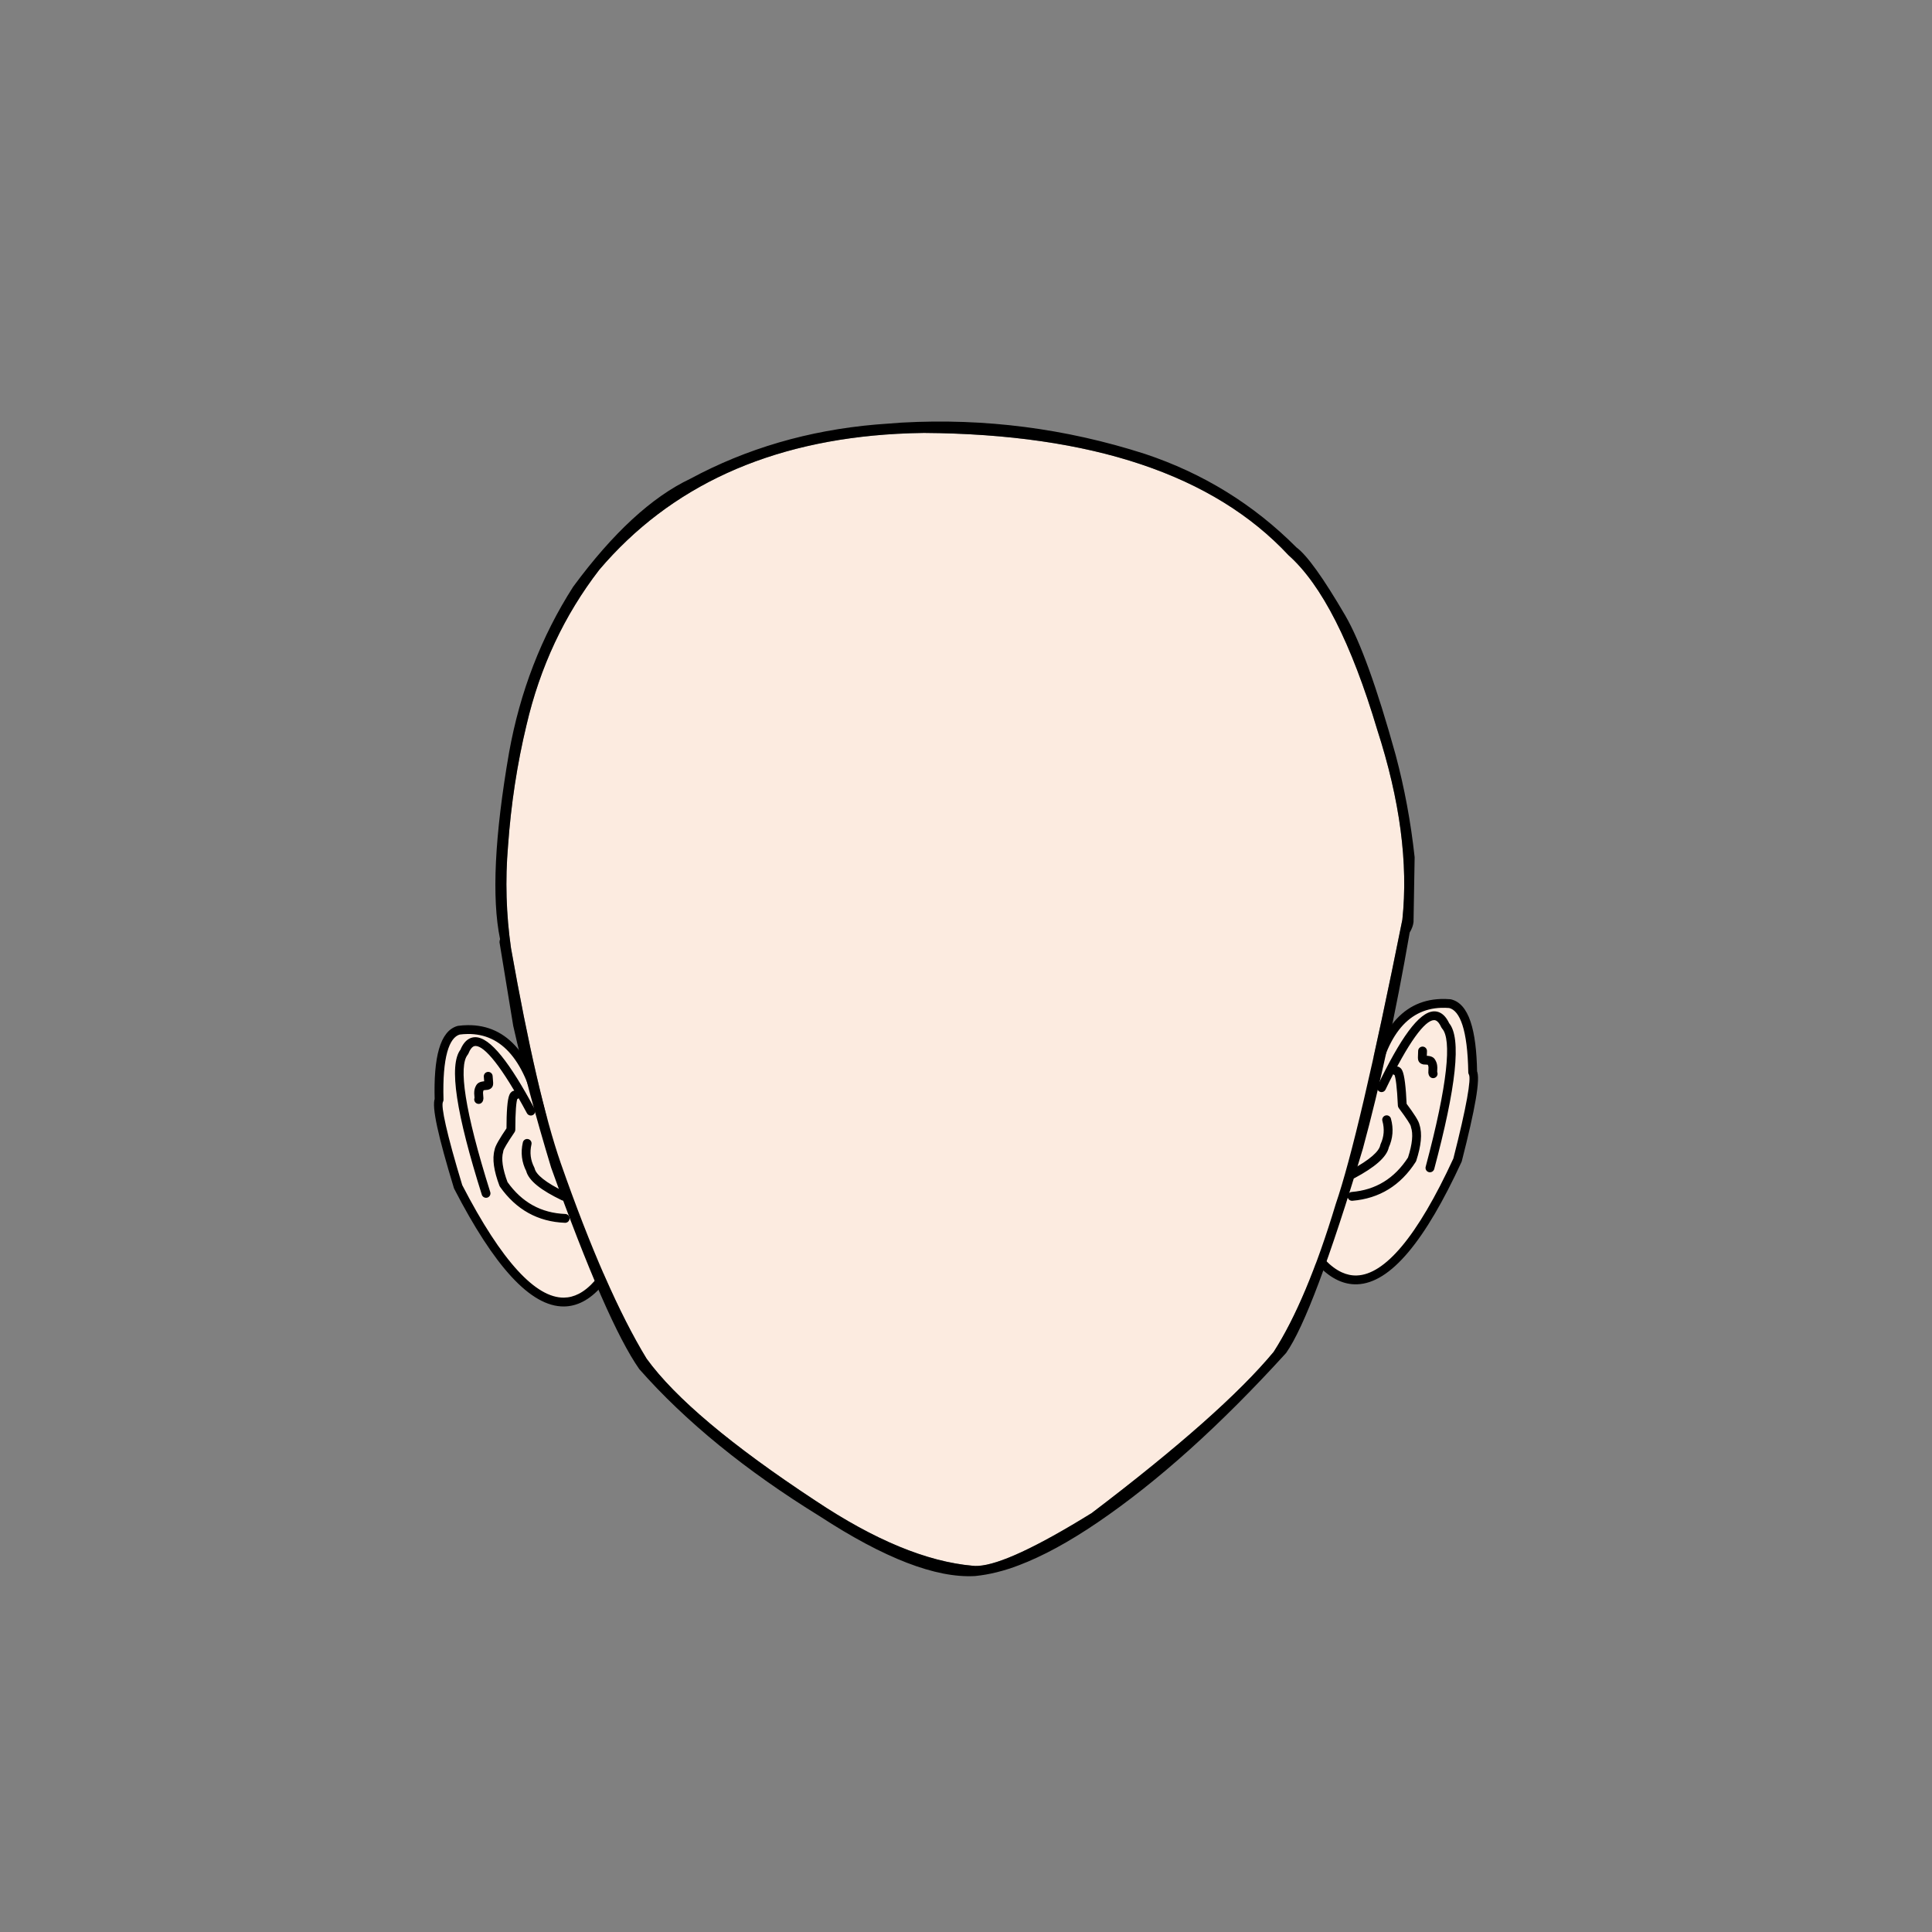 <?xml version="1.0" standalone="no"?><!-- Generator: Gravit.io --><svg xmlns="http://www.w3.org/2000/svg" xmlns:xlink="http://www.w3.org/1999/xlink" style="isolation:isolate" viewBox="0 0 1736.678 1736.678" width="1736.678" height="1736.678"><rect x="0" y="0" width="1736.678" height="1736.678" fill="#808080" stroke="none"/><defs><clipPath id="_clipPath_oOr6cyhkVk9U7DdD8EfcqiQWeqt5awWg"><rect width="1736.678" height="1736.678"/></clipPath></defs><g clip-path="url(#_clipPath_oOr6cyhkVk9U7DdD8EfcqiQWeqt5awWg)"><g id="avatars"><g id="ears"><g id="ear color"><path d=" M 416.938 921.817 C 407.368 922.344 399.326 941.735 392.812 979.988 C 388.859 987.38 393.009 1012.821 409.832 1054.565 C 440.791 1131.386 475.357 1168.991 509.01 1169.252 C 510.284 1170.324 511.787 1170.813 513.519 1170.717 C 521.599 1170.272 534.669 1157.129 552.73 1131.288 L 487.731 996.606 L 461.678 942.622 C 451.76 935.187 438.486 927.549 422.469 923.393 L 422.322 923.407 C 420.476 922.251 418.682 921.721 416.938 921.817 Z  M 1297.834 900.241 C 1296.978 900.288 1296.104 900.397 1295.21 900.567 L 1294.168 900.651 C 1253.133 913.285 1234.831 939.301 1216.026 995.263 L 1176.839 1123.509 C 1175.668 1133.614 1189.057 1145.209 1218.751 1150.132 C 1220.366 1150.4 1222.005 1150.487 1223.667 1150.395 C 1247.575 1149.078 1276.253 1110.799 1308.958 1042.342 C 1317.567 993.499 1322.987 969.015 1325.219 968.892 C 1325.439 968.88 1325.628 969.105 1325.786 969.568 C 1324.071 922.418 1314.753 899.309 1297.834 900.241 Z " fill="rgb(252,235,224)"/></g><g id="ear lines"><path d=" M 438.683 963.532 L 438.683 963.532 L 438.683 963.532 L 438.683 963.532 L 438.683 963.532 L 438.891 969.727 C 438.94 969.727 438.991 969.725 439.048 969.72 L 439.038 969.721 C 440.266 969.624 441.182 968.549 441.085 967.322 L 441.085 967.322 L 441.547 973.147 C 441.614 974.002 441.325 974.847 440.747 975.48 C 440.17 976.114 439.355 976.48 438.498 976.492 L 438.498 976.492 L 438.496 976.492 L 441.554 973.327 C 441.562 973.704 441.561 974.091 441.534 974.432 L 441.534 974.432 C 441.52 974.601 441.486 974.984 441.354 975.397 C 440.946 976.667 439.772 977.533 438.438 977.549 L 438.438 977.549 L 438.432 977.549 L 441.157 975.859 C 441.206 975.764 441.248 975.665 441.284 975.558 C 440.861 976.809 439.692 977.655 438.372 977.665 L 438.372 977.665 L 438.362 977.665 L 440.586 976.7 C 439.965 977.354 439.193 977.618 438.973 977.695 L 438.974 977.695 C 438.868 977.732 438.742 977.772 438.638 977.803 C 438.363 977.885 438.077 977.927 437.79 977.93 L 437.79 977.93 L 437.767 977.931 L 437.979 977.921 C 435.473 978.119 434.288 978.332 433.976 978.442 L 433.975 978.442 C 433.97 978.444 433.997 978.434 434.033 978.418 C 433.647 978.589 433.232 978.68 432.81 978.685 L 432.81 978.685 L 432.793 978.685 L 433.733 978.528 C 433.52 978.598 433.453 978.657 433.456 978.655 L 433.456 978.654 C 433.463 978.649 433.482 978.629 433.497 978.602 C 432.979 979.529 432.022 980.127 430.961 980.186 L 430.961 980.186 L 430.961 980.186 L 433.468 978.653 C 432.875 979.67 432.58 980.624 432.508 981.535 C 432.384 983.081 431.137 984.298 429.588 984.383 L 429.588 984.383 L 429.588 984.383 L 432.496 981.652 C 432.451 982.028 432.441 982.341 432.453 982.596 L 432.451 982.549 L 432.452 982.573 L 432.45 982.535 L 432.788 987.036 C 432.852 987.891 432.559 988.734 431.978 989.366 C 431.398 989.997 430.582 990.36 429.724 990.367 L 429.724 990.367 L 429.715 990.368 L 432.78 987.482 L 432.779 987.484 L 432.777 987.514 C 432.768 987.632 432.756 987.752 432.74 987.875 L 432.74 987.875 C 432.719 988.04 432.654 988.568 432.399 989.106 C 431.891 990.18 430.813 990.869 429.624 990.879 L 429.624 990.879 L 429.611 990.88 L 432.004 989.718 C 432.672 988.884 432.665 987.671 431.933 986.845 L 431.933 986.845 C 431.486 986.34 430.857 986.087 430.24 986.094 L 430.24 986.094 C 429.725 986.1 429.202 986.287 428.786 986.655 L 428.785 986.655 C 428.568 986.848 428.439 987.051 428.369 987.199 C 429.037 985.787 430.65 985.092 432.135 985.577 C 433.619 986.063 434.511 987.576 434.216 989.109 L 434.216 989.109 L 434.216 989.11 L 428.37 987.198 C 428.318 987.307 428.303 987.372 428.305 987.366 L 428.305 987.366 C 428.307 987.355 428.327 987.264 428.34 987.063 L 428.334 987.278 L 428.333 987.159 L 428.341 987.369 L 428.003 982.869 C 427.941 982.038 428.215 981.217 428.765 980.591 C 429.314 979.965 430.093 979.587 430.924 979.541 L 430.924 979.541 L 430.925 979.541 L 427.998 982.767 C 427.974 982.213 428.004 981.651 428.072 981.089 L 428.067 981.137 L 428.071 981.102 L 428.063 981.18 C 428.199 979.488 428.751 977.885 429.627 976.388 L 429.609 976.419 L 429.618 976.404 L 429.604 976.428 C 430.253 975.267 431.301 974.672 432.131 974.365 L 432.13 974.366 C 432.249 974.322 432.357 974.286 432.474 974.25 L 432.216 974.342 L 432.358 974.284 L 431.988 974.464 L 431.989 974.463 C 432.446 974.202 432.962 974.062 433.488 974.056 L 433.488 974.056 L 433.495 974.056 L 432.408 974.266 C 432.568 974.204 432.722 974.155 432.857 974.116 L 432.856 974.116 C 433.867 973.825 435.624 973.632 437.749 973.467 L 437.749 973.467 C 437.603 973.478 437.46 973.504 437.317 973.544 L 437.318 973.544 C 437.475 973.5 437.542 973.465 437.546 973.463 L 437.545 973.463 C 437.548 973.462 437.405 973.539 437.254 973.75 L 439.945 978.65 L 439.945 978.65 C 438.754 978.716 437.632 978.093 437.057 977.047 C 436.483 976.002 436.559 974.721 437.253 973.751 L 437.253 973.751 C 437.215 973.804 437.179 973.863 437.144 973.93 L 439.941 978.437 L 439.924 978.437 C 438.769 978.45 437.702 977.819 437.157 976.8 C 436.612 975.781 436.678 974.544 437.33 973.59 L 437.33 973.59 C 437.209 973.767 437.144 973.924 437.109 974.031 C 437.568 972.609 438.975 971.716 440.457 971.907 C 441.939 972.099 443.073 973.319 443.155 974.811 L 443.155 974.811 L 443.155 974.812 L 437.108 974.035 C 437.08 974.121 437.072 974.171 437.073 974.165 L 437.073 974.166 C 437.082 974.118 437.107 973.885 437.096 973.375 L 437.099 973.462 L 437.096 973.413 L 437.102 973.499 L 436.64 967.674 L 436.64 967.674 C 436.733 968.852 437.724 969.74 438.888 969.727 C 437.202 969.746 435.811 968.414 435.755 966.73 C 435.7 965.045 437 963.625 438.683 963.532 L 438.683 963.532 L 438.683 963.532 L 438.683 963.532 L 438.683 963.532 L 438.683 963.532 Z  M 439.024 969.723 L 439.024 969.723 L 439.024 969.723 L 439.024 969.723 L 439.024 969.723 L 438.82 963.528 C 440.892 963.505 442.655 965.088 442.821 967.186 L 442.821 967.185 L 443.283 973.01 L 443.288 973.096 L 443.291 973.144 L 443.294 973.231 C 443.309 973.898 443.291 974.589 443.184 975.213 L 443.184 975.214 C 443.147 975.431 443.093 975.676 443.012 975.93 C 442.554 977.353 441.147 978.248 439.665 978.057 C 438.182 977.866 437.047 976.645 436.965 975.153 L 436.965 975.153 L 436.965 975.152 L 443.01 975.933 C 442.889 976.309 442.711 976.704 442.451 977.085 L 439.856 972.237 L 439.873 972.237 C 440.957 972.225 441.969 972.781 442.541 973.703 C 443.113 974.624 443.161 975.778 442.669 976.744 L 442.669 976.744 C 442.559 976.961 442.433 977.166 442.296 977.358 L 439.604 972.459 L 439.604 972.459 C 440.795 972.394 441.918 973.017 442.492 974.062 C 443.066 975.108 442.989 976.39 442.295 977.359 L 442.295 977.359 C 441.79 978.065 441.145 978.565 440.494 978.917 L 440.493 978.917 C 440.008 979.18 439.499 979.371 438.997 979.512 L 438.998 979.512 C 438.746 979.583 438.488 979.628 438.23 979.648 L 438.229 979.648 C 435.958 979.825 434.863 979.99 434.572 980.074 L 434.571 980.074 C 434.567 980.076 434.601 980.066 434.657 980.045 C 434.31 980.179 433.942 980.251 433.57 980.255 L 433.57 980.255 L 433.563 980.255 L 435.062 979.848 L 435.062 979.848 C 434.943 979.916 434.819 979.976 434.692 980.028 L 434.692 980.028 L 434.549 980.086 C 434.464 980.12 434.378 980.151 434.291 980.178 L 434.291 980.178 C 434.277 980.182 434.281 980.181 434.277 980.182 L 434.276 980.182 C 434.232 980.199 434.684 980.048 435.018 979.451 L 435.004 979.476 L 434.995 979.491 L 434.978 979.521 C 434.508 980.323 434.295 981.034 434.244 981.674 L 434.236 981.752 L 434.233 981.787 L 434.227 981.835 C 434.192 982.125 434.186 982.345 434.192 982.505 C 434.264 984.201 432.96 985.638 431.266 985.732 L 431.266 985.732 L 431.265 985.732 L 434.186 982.404 L 434.524 986.905 C 434.529 986.975 434.532 987.045 434.533 987.116 L 434.533 987.116 L 434.534 987.235 C 434.534 987.307 434.532 987.378 434.528 987.45 L 434.528 987.45 C 434.499 987.901 434.441 988.374 434.327 988.838 L 434.327 988.838 C 434.25 989.154 434.139 989.501 433.974 989.851 C 433.306 991.262 431.692 991.956 430.208 991.471 C 428.724 990.986 427.833 989.472 428.127 987.939 L 428.127 987.939 L 428.127 987.939 L 433.974 989.85 C 433.732 990.362 433.383 990.865 432.898 991.295 L 432.898 991.295 C 432.156 991.953 431.228 992.284 430.308 992.294 L 430.308 992.294 C 429.204 992.306 428.089 991.855 427.293 990.957 L 427.293 990.957 C 425.99 989.487 425.976 987.325 427.165 985.841 C 427.747 985.114 428.626 984.688 429.558 984.68 L 429.558 984.68 L 429.571 984.68 L 426.795 986.453 C 426.596 986.875 426.575 987.205 426.591 987.086 L 426.591 987.087 C 426.591 987.086 426.593 987.064 426.597 987.024 L 426.594 987.054 L 426.594 987.053 C 426.723 985.422 428.053 984.182 429.659 984.168 L 429.659 984.168 L 429.668 984.168 L 426.605 987.5 L 426.267 982.999 L 426.264 982.961 L 426.263 982.936 L 426.26 982.889 C 426.23 982.244 426.26 981.586 426.338 980.924 C 426.515 979.428 427.742 978.276 429.246 978.193 L 429.246 978.193 L 429.247 978.193 L 426.327 981.041 C 426.482 979.102 427.104 977.258 428.113 975.528 C 428.638 974.628 429.58 974.052 430.62 973.995 L 430.62 973.995 L 430.62 973.995 L 428.084 975.579 C 428.44 974.941 428.903 974.385 429.454 973.92 L 429.454 973.919 C 430.157 973.325 430.958 972.916 431.782 972.643 C 432.085 972.542 432.402 972.489 432.721 972.486 L 432.721 972.486 L 432.738 972.485 L 431.516 972.752 C 431.664 972.686 431.8 972.634 431.933 972.588 L 431.932 972.588 C 433.131 972.17 435.133 971.927 437.491 971.74 C 437.561 971.735 437.632 971.732 437.703 971.731 L 437.703 971.731 L 437.726 971.731 L 436.878 971.858 C 436.899 971.852 436.922 971.844 436.918 971.846 L 436.92 971.845 C 437.095 971.784 436.583 971.911 436.09 972.43 C 436.67 971.82 437.473 971.472 438.314 971.465 L 438.314 971.465 L 438.323 971.465 L 435.411 973.572 C 435.473 973.387 435.55 973.207 435.636 973.039 C 436.159 972.013 437.209 971.362 438.36 971.349 L 438.36 971.349 L 438.366 971.349 L 435.451 973.501 C 435.354 973.801 435.348 974.009 435.353 973.942 L 435.353 973.942 C 435.356 973.91 435.362 973.764 435.355 973.457 C 435.338 972.631 435.651 971.832 436.226 971.238 C 436.8 970.644 437.587 970.303 438.413 970.292 L 438.413 970.292 L 438.415 970.292 L 435.366 973.637 L 434.904 967.812 L 434.904 967.812 C 434.731 965.626 436.362 963.713 438.549 963.54 L 438.54 963.541 C 438.637 963.533 438.729 963.529 438.817 963.528 C 440.503 963.508 441.896 964.839 441.952 966.524 C 442.008 968.209 440.708 969.63 439.024 969.723 L 439.024 969.723 L 439.024 969.723 L 439.024 969.723 L 439.024 969.723 Z  M 426.955 932.344 L 426.955 932.344 L 426.955 932.344 L 426.955 932.344 L 426.955 932.344 L 427.159 938.539 C 426.272 938.549 425.465 938.757 424.694 939.171 L 424.694 939.171 C 422.949 940.108 421.107 942.244 419.472 946.32 C 419.005 947.484 417.883 948.252 416.629 948.266 L 416.629 948.266 L 416.606 948.266 L 418.99 947.105 C 410.343 957.893 415.771 998.309 439.023 1072.075 L 439.023 1072.075 C 438.72 1071.111 437.826 1070.506 436.872 1070.517 L 436.874 1070.517 C 436.654 1070.519 436.435 1070.554 436.229 1070.619 L 436.227 1070.619 C 435.053 1070.99 434.401 1072.242 434.771 1073.416 L 434.771 1073.416 C 412.23 1001.908 404.549 957.495 415.662 944.132 L 415.662 944.131 C 415.512 944.311 415.392 944.514 415.305 944.733 L 415.305 944.731 C 417.019 940.434 419.334 936.988 422.584 935.243 L 422.585 935.242 C 424.062 934.449 425.662 934.043 427.341 934.024 L 427.341 934.024 C 440.1 933.884 457.378 957.229 479.127 997.741 L 479.126 997.74 C 478.718 996.981 477.934 996.557 477.138 996.566 L 477.002 996.571 L 477.003 996.571 L 477.139 996.566 C 476.787 996.57 476.43 996.658 476.107 996.831 L 476.107 996.831 C 475.024 997.413 474.615 998.764 475.198 999.85 L 475.198 999.85 C 452.109 956.841 436.093 938.441 427.159 938.539 C 425.474 938.557 424.083 937.226 424.027 935.541 C 423.971 933.857 425.272 932.436 426.955 932.344 L 426.955 932.344 L 426.955 932.344 L 426.955 932.344 L 426.955 932.344 L 426.955 932.344 Z  M 427.296 938.534 L 427.296 938.534 L 427.296 938.534 L 427.296 938.534 L 427.296 938.534 L 427.091 932.339 C 440.708 932.19 458.562 955.752 480.661 996.917 L 480.661 996.917 C 481.698 998.85 480.972 1001.256 479.041 1002.293 L 479.041 1002.293 C 478.462 1002.605 477.832 1002.759 477.207 1002.766 L 477.344 1002.761 L 477.343 1002.761 L 477.208 1002.766 C 475.784 1002.782 474.39 1002.025 473.664 1000.674 L 473.664 1000.673 C 450.851 958.179 435.449 940.136 427.409 940.224 L 427.409 940.224 C 426.717 940.231 426.102 940.391 425.517 940.705 L 425.517 940.705 C 424.165 941.431 422.568 943.256 421.064 947.028 L 421.065 947.026 C 420.91 947.415 420.695 947.776 420.428 948.096 L 420.429 948.096 C 412.058 958.162 417.498 997.996 440.684 1071.552 L 440.684 1071.552 C 441.344 1073.644 440.183 1075.873 438.091 1076.532 L 438.089 1076.533 C 437.714 1076.651 437.328 1076.712 436.939 1076.716 L 436.941 1076.716 C 435.24 1076.735 433.65 1075.652 433.11 1073.94 L 433.11 1073.939 C 410.462 1002.089 402.892 957.277 414.152 943.227 C 414.733 942.503 415.608 942.077 416.536 942.066 L 416.536 942.066 L 416.56 942.066 L 413.718 944.012 C 415.604 939.309 418.184 935.628 421.761 933.708 L 421.761 933.708 C 423.418 932.819 425.209 932.36 427.091 932.339 C 428.777 932.321 430.168 933.652 430.224 935.337 C 430.279 937.021 428.979 938.442 427.296 938.534 L 427.296 938.534 L 427.296 938.534 L 427.296 938.534 L 427.296 938.534 Z  M 473.678 1023.835 L 473.678 1023.835 L 473.678 1023.835 L 473.678 1023.835 L 473.678 1023.835 L 474.019 1030.025 L 474.019 1030.025 L 473.882 1030.03 C 474.888 1030.019 475.794 1029.328 476.031 1028.302 L 476.031 1028.303 C 474.24 1036.056 475.143 1043.33 478.733 1050.263 C 479.228 1051.219 479.192 1052.363 478.637 1053.286 C 478.083 1054.209 477.089 1054.777 476.013 1054.788 L 476.013 1054.788 L 475.989 1054.789 L 478.966 1050.941 C 480.416 1056.774 489.051 1064.372 507.656 1073.299 L 507.657 1073.299 C 507.344 1073.149 507.004 1073.076 506.666 1073.08 L 506.667 1073.08 C 505.853 1073.089 505.064 1073.549 504.683 1074.343 L 504.683 1074.343 C 504.149 1075.455 504.619 1076.786 505.727 1077.318 L 505.837 1077.369 L 505.837 1077.369 L 505.728 1077.319 C 487.971 1068.799 476.57 1060.436 474.587 1051.799 L 474.587 1051.799 C 474.628 1051.98 474.693 1052.158 474.781 1052.328 L 474.78 1052.326 C 470.693 1044.44 469.665 1036.052 471.687 1027.299 L 471.687 1027.299 C 471.41 1028.499 472.157 1029.696 473.357 1029.973 L 473.47 1029.997 L 473.469 1029.997 L 473.355 1029.973 C 473.531 1030.013 473.708 1030.032 473.882 1030.03 C 472.197 1030.048 470.806 1028.717 470.75 1027.032 C 470.695 1025.348 471.995 1023.927 473.678 1023.835 L 473.678 1023.835 L 473.678 1023.835 L 473.678 1023.835 L 473.678 1023.835 L 473.678 1023.835 Z  M 474.019 1030.025 L 474.019 1030.025 L 474.019 1030.025 L 474.019 1030.025 L 474.019 1030.025 L 473.815 1023.83 C 474.124 1023.827 474.44 1023.86 474.753 1023.932 L 474.639 1023.908 L 474.64 1023.908 L 474.752 1023.932 C 476.889 1024.426 478.221 1026.558 477.728 1028.694 L 477.728 1028.694 C 476.032 1036.037 476.887 1042.917 480.285 1049.473 L 480.284 1049.471 C 480.439 1049.771 480.555 1050.086 480.629 1050.411 L 480.629 1050.411 C 481.84 1055.684 490.081 1062.935 508.41 1071.729 L 508.3 1071.679 L 508.301 1071.679 L 508.412 1071.73 C 510.386 1072.678 511.222 1075.049 510.271 1077.028 L 510.271 1077.028 C 509.593 1078.44 508.191 1079.264 506.735 1079.28 L 506.736 1079.28 C 506.139 1079.286 505.536 1079.158 504.974 1078.889 L 504.974 1078.889 C 486.806 1070.171 475.202 1061.498 472.949 1052.437 C 472.72 1051.517 472.925 1050.542 473.505 1049.792 C 474.085 1049.042 474.977 1048.599 475.925 1048.589 L 475.925 1048.589 L 475.948 1048.589 L 473.228 1053.114 C 468.95 1044.853 467.873 1036.072 469.99 1026.907 L 469.99 1026.908 C 470.411 1025.083 472.024 1023.85 473.815 1023.83 L 473.678 1023.835 L 473.678 1023.835 C 475.5 1023.812 476.891 1025.143 476.947 1026.828 C 477.002 1028.512 475.702 1029.933 474.019 1030.025 L 474.019 1030.025 L 474.019 1030.025 L 474.019 1030.025 L 474.019 1030.025 Z  M 462.741 980.357 L 462.741 980.357 L 462.741 980.357 L 462.741 980.357 L 462.741 980.357 L 462.944 986.552 C 463.071 986.551 463.199 986.532 463.317 986.498 L 463.315 986.498 C 463.643 986.403 463.798 986.231 463.803 986.225 L 463.802 986.225 C 463.795 986.234 463.708 986.344 463.583 986.634 L 463.583 986.634 C 462.348 989.503 461.503 998.691 461.471 1015.279 C 461.468 1016.976 460.101 1018.355 458.403 1018.373 L 458.403 1018.373 L 458.38 1018.373 L 460.911 1017.017 C 453.781 1027.493 450.868 1032.976 450.716 1034.432 L 450.716 1034.431 C 450.716 1034.429 450.717 1034.422 450.718 1034.393 C 450.68 1036.065 449.323 1037.406 447.651 1037.423 L 447.651 1037.423 L 447.627 1037.424 L 450.576 1035.174 C 448.782 1041.464 449.899 1050.818 454.743 1063.662 L 454.743 1063.662 C 454.678 1063.489 454.59 1063.321 454.48 1063.165 L 454.48 1063.164 C 467.938 1082.263 485.743 1092.122 508.104 1092.987 L 508.098 1092.987 C 508.066 1092.986 508.034 1092.985 507.986 1092.986 L 507.994 1092.986 C 506.811 1092.999 505.837 1093.935 505.79 1095.128 L 505.79 1095.127 C 505.742 1096.36 506.703 1097.394 507.93 1097.442 L 508.222 1097.44 L 508.222 1097.44 L 507.932 1097.443 C 484.194 1096.524 465.131 1085.929 450.952 1065.899 L 453.515 1067.207 L 453.491 1067.208 C 452.189 1067.221 451.018 1066.419 450.558 1065.201 L 450.558 1065.201 C 445.698 1052.303 444.003 1041.659 446.351 1033.736 L 446.351 1033.738 C 446.291 1033.941 446.26 1034.152 446.259 1034.365 L 446.259 1034.365 C 446.26 1034.052 446.293 1033.757 446.337 1033.499 L 446.337 1033.499 C 446.856 1030.422 450.948 1023.715 457.4 1014.252 L 457.4 1014.252 C 457.149 1014.62 457.013 1015.056 457.012 1015.504 L 457.012 1015.505 C 457.035 999.575 457.717 988.986 459.488 984.871 L 459.487 984.872 C 459.598 984.614 459.725 984.346 459.868 984.091 L 459.867 984.092 C 459.96 983.927 460.553 982.77 461.846 982.291 C 462.182 982.166 462.536 982.101 462.894 982.097 L 462.894 982.097 L 462.917 982.097 C 463.211 982.094 463.505 982.133 463.788 982.213 L 463.533 982.153 L 463.534 982.153 L 463.819 982.222 C 463.999 982.275 464.145 982.335 464.209 982.363 L 462.812 982.115 L 462.812 982.115 C 463.29 982.088 463.767 982.173 464.206 982.362 L 464.206 982.362 C 463.917 982.238 463.608 982.178 463.303 982.181 L 463.302 982.181 C 462.454 982.19 461.64 982.689 461.279 983.529 L 461.279 983.529 C 460.793 984.659 461.314 985.971 462.445 986.458 L 462.445 986.458 C 462.544 986.5 462.686 986.541 462.86 986.55 L 462.865 986.551 C 462.88 986.551 462.916 986.553 462.951 986.552 C 461.264 986.574 459.87 985.243 459.813 983.557 C 459.756 981.872 461.057 980.45 462.741 980.357 L 462.741 980.357 L 462.741 980.357 L 462.741 980.357 L 462.741 980.357 L 462.741 980.357 Z  M 463.082 986.548 L 463.082 986.548 L 463.082 986.548 L 463.082 986.548 L 463.082 986.548 L 462.872 980.352 C 462.983 980.351 463.083 980.354 463.176 980.358 L 463.181 980.359 C 463.791 980.39 464.367 980.535 464.896 980.763 L 464.896 980.763 C 466.912 981.63 467.84 983.966 466.974 985.979 L 466.974 985.979 C 466.332 987.473 464.885 988.364 463.37 988.381 L 463.368 988.381 C 462.827 988.387 462.279 988.282 461.759 988.058 L 463.153 988.305 L 463.153 988.305 C 462.675 988.332 462.196 988.247 461.756 988.057 L 461.756 988.057 C 461.796 988.074 461.914 988.124 462.078 988.172 L 462.363 988.241 L 462.362 988.241 L 462.978 988.297 L 462.955 988.297 L 464.003 988.104 C 465.089 987.701 465.447 986.818 465.274 987.127 L 465.274 987.127 C 465.269 987.135 465.238 987.194 465.183 987.322 L 465.183 987.322 C 464.037 989.984 463.236 999.004 463.212 1015.514 L 463.212 1015.514 C 463.211 1016.311 462.97 1017.088 462.522 1017.745 L 462.522 1017.745 C 455.636 1027.845 452.683 1033.149 452.45 1034.532 L 452.45 1034.532 C 452.449 1034.538 452.459 1034.482 452.46 1034.379 L 452.46 1034.379 C 452.459 1034.757 452.403 1035.134 452.296 1035.497 L 452.296 1035.498 C 450.548 1041.396 451.611 1050.412 456.36 1063.014 L 453.427 1061.008 L 453.45 1061.008 C 454.468 1060.997 455.425 1061.486 456.013 1062.316 L 456.013 1062.316 C 469.128 1080.844 486.444 1090.407 508.171 1091.247 C 508.268 1091.251 507.784 1091.255 507.881 1091.25 L 507.881 1091.25 L 507.881 1091.249 L 508.174 1091.247 C 510.362 1091.333 512.072 1093.176 511.986 1095.37 L 511.986 1095.369 C 511.903 1097.494 510.166 1099.162 508.062 1099.185 L 508.069 1099.185 C 507.998 1099.186 507.925 1099.185 507.87 1099.183 L 507.864 1099.183 C 483.488 1098.24 463.933 1087.343 449.412 1066.736 L 449.411 1066.735 C 449.216 1066.459 449.059 1066.16 448.942 1065.849 L 448.942 1065.85 C 443.971 1052.669 442.257 1041.737 444.614 1033.473 C 444.991 1032.153 446.191 1031.238 447.563 1031.224 L 447.563 1031.224 L 447.587 1031.224 L 444.519 1034.254 C 444.523 1034.095 444.534 1033.935 444.549 1033.787 L 444.549 1033.787 C 444.906 1030.372 449.136 1023.299 455.785 1013.529 C 456.356 1012.69 457.302 1012.184 458.316 1012.173 L 458.316 1012.173 L 458.339 1012.173 L 455.271 1015.267 C 455.302 999.216 456.032 988.495 457.888 984.183 L 457.888 984.183 C 458.182 983.5 458.563 982.818 459.073 982.217 L 459.072 982.217 C 459.687 981.492 460.519 980.853 461.593 980.542 L 461.591 980.542 C 462.009 980.421 462.44 980.357 462.879 980.352 C 464.564 980.335 465.954 981.666 466.01 983.351 C 466.065 985.035 464.765 986.455 463.082 986.548 L 463.082 986.548 L 463.082 986.548 L 463.082 986.548 L 463.082 986.548 Z  M 420.278 921.515 L 420.278 921.515 L 420.278 921.515 L 420.278 921.515 L 420.278 921.515 L 420.483 927.71 C 417.947 927.738 415.332 927.924 412.641 928.272 L 412.637 928.272 C 412.753 928.257 412.861 928.234 412.962 928.206 L 412.958 928.207 C 402.405 931.172 395.829 949.142 396.919 988.382 C 396.942 989.213 396.631 990.018 396.055 990.616 C 395.479 991.215 394.687 991.558 393.857 991.568 L 393.857 991.568 L 393.833 991.568 L 396.614 989.76 C 394.569 994.222 399.535 1018.711 413.946 1066.143 L 413.946 1066.143 C 413.908 1066.018 413.858 1065.893 413.795 1065.77 L 413.794 1065.769 C 449.991 1135.924 481.161 1168.468 506.924 1168.186 L 506.924 1168.186 C 511.745 1168.133 516.46 1166.935 521.103 1164.539 L 521.103 1164.539 C 526.177 1161.921 531.188 1157.851 536.116 1152.215 L 536.116 1152.215 C 535.307 1153.141 535.399 1154.55 536.327 1155.361 L 536.299 1155.337 L 536.299 1155.337 L 536.328 1155.362 C 536.755 1155.735 537.292 1155.917 537.818 1155.912 L 537.955 1155.907 L 537.955 1155.907 L 537.819 1155.912 C 538.426 1155.905 539.038 1155.647 539.472 1155.151 L 539.473 1155.15 C 534.307 1161.059 528.873 1165.547 523.148 1168.502 L 523.148 1168.502 C 517.951 1171.183 512.538 1172.579 506.939 1172.641 L 506.939 1172.641 C 477.486 1172.964 445.266 1136.454 409.908 1067.96 L 412.692 1069.638 L 412.676 1069.638 C 411.3 1069.651 410.08 1068.756 409.68 1067.439 L 409.68 1067.439 C 395.912 1022.126 389.338 994.551 392.566 987.884 L 392.566 987.884 C 392.625 987.76 392.692 987.634 392.763 987.509 L 392.764 987.509 C 392.558 987.866 392.456 988.273 392.467 988.684 L 392.467 988.684 C 391.429 952.003 396.572 928.277 411.656 923.942 L 412.547 930.021 L 412.524 930.021 C 410.882 930.04 409.51 928.775 409.396 927.137 C 409.282 925.499 410.465 924.056 412.093 923.847 L 412.093 923.847 C 414.9 923.485 417.652 923.289 420.342 923.259 L 420.342 923.259 C 455.816 922.87 478.423 951.237 489.404 1004.297 L 489.404 1004.298 C 489.184 1003.232 488.242 1002.508 487.196 1002.52 L 487.196 1002.52 C 487.053 1002.521 486.907 1002.537 486.766 1002.566 L 486.77 1002.566 C 485.563 1002.815 484.789 1003.995 485.038 1005.201 L 485.038 1005.201 C 473.999 951.861 452.076 927.364 420.483 927.71 C 418.797 927.729 417.406 926.397 417.35 924.713 C 417.295 923.028 418.595 921.608 420.278 921.515 L 420.278 921.515 L 420.278 921.515 L 420.278 921.515 L 420.278 921.515 L 420.278 921.515 Z  M 420.619 927.706 L 420.619 927.706 L 420.619 927.706 L 420.619 927.706 L 420.619 927.706 L 420.415 921.511 C 456.769 921.112 479.929 949.922 491.109 1003.944 L 491.11 1003.944 C 491.554 1006.092 490.173 1008.193 488.025 1008.637 L 488.029 1008.637 C 487.775 1008.689 487.518 1008.717 487.264 1008.72 L 487.264 1008.72 C 485.401 1008.74 483.724 1007.447 483.333 1005.553 L 483.333 1005.554 C 472.484 953.133 451.096 929.122 420.41 929.459 L 420.41 929.459 C 417.976 929.486 415.466 929.664 412.884 929.996 L 412.454 923.822 L 412.477 923.821 C 414.029 923.804 415.355 924.936 415.58 926.471 C 415.805 928.007 414.86 929.472 413.369 929.901 L 413.369 929.901 C 403.73 932.671 397.576 950.062 398.665 988.509 L 398.665 988.51 C 398.685 989.242 398.503 989.967 398.137 990.603 L 398.137 990.602 C 398.144 990.59 398.146 990.585 398.146 990.586 L 398.146 990.586 C 396.298 994.404 401.25 1018.365 415.612 1065.637 L 412.616 1063.438 L 412.632 1063.438 C 413.803 1063.427 414.88 1064.076 415.417 1065.116 L 415.417 1065.116 C 451.264 1134.556 481.873 1166.715 506.871 1166.441 L 506.871 1166.441 C 511.445 1166.391 515.914 1165.257 520.305 1162.992 L 520.305 1162.992 C 525.18 1160.476 530.021 1156.541 534.805 1151.069 L 534.805 1151.069 C 535.579 1150.184 536.665 1149.724 537.75 1149.712 L 537.614 1149.717 L 537.614 1149.717 L 537.752 1149.712 C 538.69 1149.702 539.644 1150.026 540.407 1150.693 L 540.436 1150.718 L 540.436 1150.718 L 540.408 1150.693 C 542.06 1152.138 542.226 1154.646 540.784 1156.296 L 540.784 1156.296 C 535.47 1162.373 529.866 1166.995 523.946 1170.049 L 523.946 1170.049 C 518.501 1172.859 512.84 1174.321 506.992 1174.385 L 506.992 1174.385 C 476.791 1174.717 444.015 1137.865 408.284 1068.612 L 408.284 1068.611 C 408.172 1068.394 408.083 1068.172 408.014 1067.945 L 408.014 1067.945 C 394.149 1022.311 387.66 994.416 390.978 987.177 C 391.478 986.087 392.561 985.383 393.76 985.369 L 393.76 985.369 L 393.784 985.368 L 390.722 988.554 C 389.676 950.923 395.3 926.728 411.281 922.238 L 411.277 922.239 C 411.459 922.188 411.652 922.147 411.85 922.122 L 411.847 922.122 C 414.764 921.746 417.624 921.541 420.415 921.511 C 422.1 921.492 423.491 922.824 423.547 924.508 C 423.603 926.193 422.302 927.613 420.619 927.706 L 420.619 927.706 L 420.619 927.706 L 420.619 927.706 L 420.619 927.706 Z " fill="rgb(0,0,0)"/><path d=" M 1278.542 940.789 L 1278.542 940.789 L 1278.542 940.789 L 1278.542 940.789 L 1278.542 940.789 L 1278.619 940.786 C 1278.695 940.783 1278.792 940.783 1278.893 940.787 L 1278.88 940.786 C 1281.072 940.862 1282.787 942.701 1282.711 944.891 L 1282.711 944.892 L 1282.509 950.731 L 1279.24 947.529 L 1279.242 947.529 C 1280.079 947.483 1280.9 947.778 1281.516 948.348 C 1282.132 948.917 1282.491 949.712 1282.511 950.551 L 1282.511 950.551 C 1282.518 950.856 1282.532 951.005 1282.536 951.036 L 1282.535 951.034 C 1282.544 951.103 1282.528 950.895 1282.418 950.599 L 1279.409 948.579 L 1279.414 948.579 C 1280.567 948.541 1281.646 949.146 1282.215 950.149 L 1282.215 950.149 C 1282.31 950.317 1282.391 950.489 1282.461 950.668 L 1279.463 948.693 L 1279.472 948.693 C 1280.312 948.663 1281.128 948.976 1281.732 949.559 L 1281.734 949.56 C 1281.216 949.061 1280.697 948.956 1280.878 949.011 L 1280.88 949.011 C 1280.878 949.011 1280.896 949.016 1280.92 949.022 L 1280.067 948.932 L 1280.09 948.931 C 1280.161 948.929 1280.231 948.929 1280.302 948.931 L 1280.302 948.931 C 1282.666 949.013 1284.677 949.166 1285.893 949.531 L 1285.891 949.531 C 1286.024 949.57 1286.169 949.619 1286.315 949.676 L 1285.081 949.464 L 1285.098 949.464 C 1285.418 949.453 1285.738 949.492 1286.045 949.579 L 1286.045 949.579 C 1286.88 949.815 1287.698 950.188 1288.427 950.75 L 1288.427 950.75 C 1288.999 951.192 1289.486 951.727 1289.87 952.347 L 1287.063 950.883 L 1287.063 950.882 C 1288.175 950.821 1289.235 951.362 1289.839 952.298 L 1289.839 952.298 C 1290.924 953.981 1291.627 955.796 1291.868 957.726 L 1289.007 955.018 L 1289.007 955.018 C 1290.442 955.117 1291.619 956.191 1291.852 957.61 L 1291.852 957.61 C 1291.959 958.269 1292.019 958.922 1292.017 959.569 L 1292.017 959.607 L 1292.017 959.631 L 1292.015 959.679 L 1291.878 964.191 L 1288.67 960.998 L 1288.679 960.998 C 1290.285 960.941 1291.668 962.121 1291.865 963.716 L 1291.865 963.716 C 1291.87 963.755 1291.874 963.778 1291.874 963.779 L 1291.874 963.776 C 1291.894 963.896 1291.86 963.566 1291.64 963.151 L 1288.788 961.505 L 1288.801 961.505 C 1289.733 961.471 1290.63 961.858 1291.245 962.559 L 1291.245 962.559 C 1292.498 963.988 1292.581 966.149 1291.344 967.676 L 1291.344 967.676 C 1290.589 968.608 1289.494 969.108 1288.39 969.145 L 1288.392 969.145 C 1287.472 969.176 1286.531 968.887 1285.76 968.262 L 1285.76 968.262 C 1285.256 967.855 1284.885 967.366 1284.62 966.865 C 1283.83 965.369 1284.386 963.515 1285.869 962.7 C 1287.352 961.885 1289.215 962.411 1290.054 963.88 L 1290.054 963.88 L 1290.054 963.881 L 1284.266 965.588 L 1284.266 965.588 L 1284.622 966.868 C 1284.44 966.525 1284.314 966.183 1284.222 965.87 L 1284.222 965.868 C 1284.088 965.411 1284.009 964.944 1283.961 964.493 C 1283.953 964.422 1283.948 964.351 1283.945 964.279 L 1283.945 964.279 L 1283.941 964.16 C 1283.938 964.09 1283.938 964.019 1283.94 963.949 L 1283.94 963.949 L 1284.078 959.438 L 1286.962 962.625 L 1286.961 962.625 C 1285.339 962.512 1284.079 961.165 1284.076 959.539 L 1284.076 959.539 C 1284.075 959.377 1284.059 959.159 1284.011 958.87 L 1284.003 958.818 L 1283.998 958.782 L 1283.969 958.497 L 1283.968 958.496 L 1283.988 958.71 C 1283.908 958.073 1283.663 957.372 1283.159 956.592 L 1283.147 956.574 L 1283.138 956.56 L 1282.657 955.064 L 1282.657 955.064 L 1283.116 956.524 C 1283.476 957.106 1283.935 957.236 1283.889 957.222 L 1283.891 957.223 C 1283.89 957.222 1283.883 957.22 1283.872 957.217 C 1283.784 957.194 1283.698 957.168 1283.612 957.138 L 1283.612 957.138 L 1283.468 957.086 C 1283.309 957.03 1283.156 956.961 1283.009 956.88 L 1283.009 956.88 L 1283.008 956.88 L 1284.594 957.263 L 1284.587 957.263 C 1284.219 957.274 1283.851 957.219 1283.502 957.101 L 1283.501 957.1 C 1283.559 957.12 1283.595 957.129 1283.589 957.127 L 1283.588 957.127 C 1283.293 957.056 1282.193 956.94 1279.916 956.864 L 1279.916 956.864 C 1279.657 956.856 1279.396 956.821 1279.142 956.762 L 1279.143 956.762 C 1278.635 956.643 1278.119 956.476 1277.622 956.235 L 1277.621 956.234 C 1276.955 955.912 1276.288 955.441 1275.752 954.758 C 1274.953 953.741 1274.87 952.334 1275.543 951.23 C 1276.216 950.125 1277.505 949.555 1278.775 949.799 L 1278.775 949.799 L 1278.775 949.799 L 1275.75 954.755 C 1275.606 954.571 1275.472 954.373 1275.352 954.162 C 1274.817 953.218 1274.814 952.063 1275.344 951.116 C 1275.875 950.17 1276.861 949.569 1277.946 949.534 L 1277.946 949.534 L 1277.963 949.533 L 1275.583 954.49 C 1275.308 954.122 1275.112 953.736 1274.974 953.365 L 1280.975 952.113 L 1280.975 952.114 C 1281.059 953.644 1280.012 955.007 1278.511 955.319 C 1277.01 955.631 1275.506 954.799 1274.973 953.362 L 1274.973 953.363 C 1274.88 953.11 1274.815 952.868 1274.769 952.655 L 1274.768 952.653 C 1274.634 952.034 1274.585 951.347 1274.571 950.678 L 1274.57 950.596 L 1274.57 950.548 L 1274.572 950.457 L 1274.774 944.617 L 1274.774 944.619 C 1274.846 942.515 1276.539 940.855 1278.609 940.786 L 1278.542 940.789 L 1278.542 940.789 L 1278.542 940.789 L 1278.542 940.789 L 1278.542 940.789 Z  M 1278.883 946.979 L 1278.883 946.979 L 1278.883 946.979 L 1278.883 946.979 L 1278.883 946.979 L 1278.817 946.982 C 1279.98 946.943 1280.93 946.013 1280.971 944.83 L 1280.971 944.832 L 1280.769 950.671 L 1280.77 950.58 L 1280.77 950.629 L 1280.769 950.547 C 1280.78 951.057 1280.816 951.287 1280.827 951.337 L 1280.827 951.335 C 1280.828 951.344 1280.818 951.292 1280.786 951.206 L 1274.784 952.455 L 1274.784 952.454 C 1274.7 950.924 1275.746 949.562 1277.246 949.249 C 1278.746 948.936 1280.25 949.766 1280.785 951.202 L 1280.785 951.202 C 1280.746 951.097 1280.673 950.943 1280.546 950.773 C 1281.239 951.698 1281.359 952.931 1280.86 953.973 C 1280.36 955.014 1279.322 955.692 1278.167 955.73 L 1278.167 955.73 L 1278.15 955.73 L 1280.744 951.102 C 1280.706 951.035 1280.67 950.982 1280.63 950.931 C 1281.428 951.949 1281.51 953.355 1280.836 954.458 C 1280.162 955.562 1278.875 956.132 1277.605 955.888 L 1277.605 955.888 L 1277.605 955.888 L 1280.628 950.928 C 1280.468 950.725 1280.322 950.654 1280.324 950.655 L 1280.324 950.655 C 1280.329 950.657 1280.395 950.688 1280.555 950.725 L 1280.555 950.725 C 1280.412 950.692 1280.266 950.672 1280.12 950.668 L 1280.121 950.668 C 1282.251 950.738 1284.014 950.853 1285.037 951.099 L 1285.036 951.098 C 1285.172 951.131 1285.328 951.173 1285.493 951.229 L 1284.407 951.066 L 1284.414 951.066 C 1284.967 951.05 1285.515 951.182 1286 951.449 L 1286 951.449 L 1286 951.45 L 1285.542 951.243 L 1285.686 951.295 L 1285.427 951.215 C 1285.541 951.245 1285.653 951.277 1285.768 951.313 L 1285.77 951.314 C 1286.613 951.583 1287.688 952.13 1288.389 953.263 L 1288.848 954.723 L 1288.848 954.723 L 1288.367 953.228 L 1288.376 953.243 L 1288.365 953.225 C 1289.306 954.68 1289.929 956.258 1290.14 957.94 L 1290.159 958.155 L 1290.159 958.156 L 1290.13 957.87 L 1290.135 957.905 L 1290.127 957.852 C 1290.22 958.413 1290.274 958.968 1290.276 959.525 L 1287.39 956.439 L 1287.391 956.44 C 1289.052 956.555 1290.325 957.962 1290.275 959.626 L 1290.275 959.626 L 1290.137 964.138 L 1290.137 963.927 L 1290.141 964.046 L 1290.126 963.833 C 1290.147 964.032 1290.17 964.121 1290.174 964.133 L 1290.173 964.132 C 1290.175 964.137 1290.159 964.075 1290.101 963.967 L 1290.457 965.247 L 1290.457 965.247 C 1290.893 965.463 1290.339 967.318 1288.855 968.134 C 1287.372 968.95 1285.508 968.424 1284.669 966.954 L 1284.669 966.954 L 1284.669 966.954 L 1290.102 963.97 C 1290.026 963.824 1289.887 963.627 1289.662 963.444 L 1289.662 963.444 C 1289.23 963.094 1288.699 962.931 1288.183 962.948 L 1288.184 962.948 C 1287.567 962.969 1286.951 963.25 1286.527 963.773 L 1286.527 963.773 C 1285.831 964.632 1285.879 965.844 1286.584 966.647 L 1289.027 967.701 L 1289.014 967.701 C 1287.826 967.744 1286.719 967.105 1286.162 966.055 L 1286.162 966.055 C 1285.883 965.529 1285.793 965 1285.765 964.838 L 1285.765 964.836 C 1285.744 964.718 1285.726 964.588 1285.712 964.476 L 1288.898 967.194 L 1288.889 967.194 C 1288.032 967.225 1287.2 966.899 1286.593 966.294 C 1285.985 965.689 1285.655 964.859 1285.681 964.002 L 1285.681 964.002 L 1285.818 959.491 L 1285.817 959.539 L 1285.818 959.515 L 1285.817 959.552 C 1285.818 959.296 1285.794 958.985 1285.733 958.611 L 1288.578 961.203 L 1288.577 961.203 C 1287.099 961.1 1285.9 959.965 1285.716 958.495 L 1285.716 958.495 C 1285.602 957.587 1285.266 956.647 1284.628 955.658 L 1287.404 957.073 L 1287.404 957.073 C 1286.271 957.136 1285.194 956.574 1284.597 955.608 L 1284.597 955.608 C 1284.612 955.634 1284.633 955.653 1284.64 955.659 L 1284.64 955.659 C 1284.644 955.662 1284.574 955.606 1284.358 955.545 L 1285.305 955.66 L 1285.288 955.661 C 1284.867 955.675 1284.447 955.603 1284.055 955.449 L 1284.055 955.449 C 1284.092 955.464 1284.115 955.471 1284.113 955.47 L 1284.112 955.47 C 1283.794 955.374 1282.602 955.214 1280.089 955.128 L 1280.301 955.128 L 1280.277 955.129 C 1279.99 955.138 1279.703 955.108 1279.424 955.039 L 1279.424 955.039 C 1279.314 955.011 1279.195 954.979 1279.082 954.945 L 1279.084 954.946 C 1278.866 954.88 1278.079 954.65 1277.428 954.022 L 1279.69 954.889 L 1279.68 954.889 C 1278.363 954.936 1277.16 954.143 1276.683 952.915 L 1276.683 952.915 C 1276.722 953.015 1276.767 953.112 1276.82 953.206 L 1279.621 954.776 L 1279.615 954.776 C 1278.282 954.82 1277.07 954.007 1276.606 952.756 L 1276.606 952.756 C 1276.455 952.349 1276.404 951.967 1276.383 951.8 L 1276.383 951.798 C 1276.341 951.459 1276.322 951.074 1276.313 950.697 L 1279.583 953.719 L 1279.581 953.719 C 1278.712 953.767 1277.863 953.448 1277.241 952.838 C 1276.619 952.229 1276.283 951.387 1276.313 950.517 L 1276.313 950.517 L 1276.515 944.677 L 1276.515 944.678 C 1276.472 945.907 1277.435 946.94 1278.666 946.982 L 1278.653 946.982 C 1278.718 946.984 1278.765 946.984 1278.807 946.983 L 1278.883 946.979 L 1278.883 946.979 L 1278.883 946.979 L 1278.883 946.979 Z  M 1288.872 909.11 L 1288.872 909.11 L 1288.872 909.11 L 1288.872 909.11 L 1288.872 909.11 L 1288.938 909.107 C 1290.821 909.043 1292.629 909.422 1294.324 910.237 L 1294.324 910.237 C 1297.983 911.996 1300.724 915.558 1302.818 920.173 L 1299.888 918.356 L 1299.912 918.355 C 1300.841 918.323 1301.736 918.71 1302.349 919.408 L 1302.349 919.408 C 1314.223 932.943 1308.654 978.047 1289.224 1050.834 L 1289.224 1050.834 C 1288.76 1052.57 1287.22 1053.721 1285.52 1053.778 L 1285.524 1053.778 C 1285.132 1053.792 1284.744 1053.747 1284.365 1053.646 L 1284.363 1053.646 C 1282.244 1053.08 1280.985 1050.905 1281.551 1048.786 L 1281.551 1048.786 C 1301.442 974.271 1305.106 934.235 1296.295 924.551 L 1296.296 924.552 C 1296.015 924.244 1295.784 923.891 1295.614 923.514 L 1295.613 923.512 C 1293.943 919.811 1292.268 918.06 1290.883 917.394 L 1290.995 917.445 L 1290.995 917.445 L 1290.883 917.394 C 1290.285 917.107 1289.663 916.974 1288.972 916.998 L 1288.972 916.998 C 1280.936 917.267 1266.352 935.978 1245.451 979.445 L 1245.45 979.446 C 1244.786 980.826 1243.429 981.645 1242.004 981.692 L 1242.005 981.692 C 1241.382 981.713 1240.745 981.588 1240.15 981.301 L 1240.152 981.302 C 1238.176 980.352 1237.344 977.98 1238.294 976.003 L 1238.294 976.003 C 1258.541 933.896 1275.328 909.563 1288.939 909.107 L 1288.872 909.11 L 1288.872 909.11 L 1288.872 909.11 L 1288.872 909.11 L 1288.872 909.11 Z  M 1289.213 915.3 L 1289.213 915.3 L 1289.213 915.3 L 1289.213 915.3 L 1289.213 915.3 L 1289.146 915.303 C 1280.217 915.602 1265.035 934.697 1243.882 978.69 L 1243.882 978.69 C 1244.416 977.58 1243.948 976.248 1242.839 975.715 L 1242.841 975.716 C 1242.508 975.555 1242.148 975.484 1241.797 975.496 L 1241.799 975.496 C 1241.002 975.522 1240.237 975.981 1239.864 976.756 L 1239.864 976.758 C 1259.789 935.319 1276.012 911.229 1288.764 910.801 L 1288.764 910.801 C 1290.442 910.745 1292.058 911.08 1293.57 911.807 L 1293.458 911.755 L 1293.458 911.756 L 1293.57 911.807 C 1296.896 913.406 1299.361 916.745 1301.264 920.962 L 1301.264 920.961 C 1301.168 920.749 1301.039 920.552 1300.88 920.378 L 1300.881 920.379 C 1312.577 933.235 1306.879 977.945 1287.541 1050.385 L 1287.541 1050.385 C 1287.858 1049.195 1287.152 1047.974 1285.962 1047.656 L 1285.961 1047.655 C 1285.753 1047.6 1285.532 1047.574 1285.309 1047.582 L 1285.313 1047.582 C 1284.36 1047.614 1283.494 1048.258 1283.233 1049.235 L 1283.233 1049.235 C 1303.182 974.507 1306.806 933.89 1297.689 923.497 L 1300.126 924.551 L 1300.102 924.552 C 1298.848 924.595 1297.691 923.878 1297.172 922.735 L 1297.172 922.735 C 1295.357 918.735 1293.422 916.683 1291.638 915.825 L 1291.638 915.825 C 1290.848 915.445 1290.033 915.273 1289.147 915.303 L 1289.213 915.3 L 1289.213 915.3 L 1289.213 915.3 L 1289.213 915.3 Z  M 1246.264 1002.588 L 1246.264 1002.588 L 1246.264 1002.588 L 1246.264 1002.588 L 1246.264 1002.588 L 1246.331 1002.585 C 1248.119 1002.525 1249.786 1003.684 1250.289 1005.489 L 1250.288 1005.489 C 1252.811 1014.55 1252.126 1023.371 1248.22 1031.814 L 1245.309 1027.414 L 1245.332 1027.413 C 1246.278 1027.383 1247.186 1027.787 1247.797 1028.511 C 1248.408 1029.234 1248.656 1030.197 1248.468 1031.125 L 1248.468 1031.125 C 1246.621 1040.278 1235.414 1049.458 1217.651 1058.975 L 1217.651 1058.975 C 1217.101 1059.269 1216.505 1059.423 1215.91 1059.444 L 1215.909 1059.444 C 1214.454 1059.492 1213.017 1058.732 1212.277 1057.352 L 1212.276 1057.351 C 1211.239 1055.416 1211.969 1053.011 1213.899 1051.976 L 1213.827 1052.016 L 1213.828 1052.015 L 1213.9 1051.975 C 1231.82 1042.374 1239.73 1034.764 1240.705 1029.443 L 1240.705 1029.441 C 1240.765 1029.117 1240.866 1028.796 1241.007 1028.49 L 1241.008 1028.49 C 1244.111 1021.789 1244.659 1014.878 1242.638 1007.618 L 1242.638 1007.618 C 1242.05 1005.506 1243.286 1003.316 1245.398 1002.729 L 1245.395 1002.729 C 1245.706 1002.643 1246.019 1002.596 1246.331 1002.585 L 1246.264 1002.588 L 1246.264 1002.588 L 1246.264 1002.588 L 1246.264 1002.588 L 1246.264 1002.588 Z  M 1246.605 1008.779 L 1246.605 1008.779 L 1246.605 1008.779 L 1246.605 1008.779 L 1246.605 1008.779 L 1246.539 1008.781 C 1246.713 1008.776 1246.892 1008.749 1247.064 1008.7 L 1247.061 1008.701 C 1248.247 1008.371 1248.941 1007.142 1248.611 1005.956 L 1248.611 1005.956 C 1251.02 1014.609 1250.366 1023.036 1246.634 1031.095 L 1246.634 1031.095 C 1246.714 1030.922 1246.77 1030.742 1246.803 1030.562 L 1246.804 1030.56 C 1245.206 1039.277 1234.189 1048.139 1216.828 1057.44 L 1216.901 1057.4 L 1216.901 1057.4 L 1216.829 1057.44 C 1217.912 1056.859 1218.323 1055.509 1217.74 1054.421 L 1217.739 1054.42 C 1217.323 1053.645 1216.515 1053.22 1215.702 1053.247 L 1215.701 1053.247 C 1215.365 1053.258 1215.029 1053.346 1214.723 1053.51 L 1214.723 1053.51 C 1232.913 1043.764 1241.201 1035.79 1242.391 1029.898 L 1245.527 1033.61 L 1245.504 1033.61 C 1244.429 1033.644 1243.414 1033.119 1242.821 1032.222 C 1242.228 1031.326 1242.141 1030.186 1242.593 1029.21 L 1242.593 1029.21 C 1245.871 1022.125 1246.45 1014.818 1244.316 1007.152 L 1244.316 1007.151 C 1244.598 1008.167 1245.535 1008.815 1246.539 1008.781 L 1246.605 1008.779 L 1246.605 1008.779 L 1246.605 1008.779 L 1246.605 1008.779 Z  M 1255.257 958.667 L 1255.257 958.667 L 1255.257 958.667 L 1255.257 958.667 L 1255.257 958.667 L 1255.322 958.664 C 1255.76 958.649 1256.194 958.694 1256.616 958.796 L 1256.616 958.796 C 1257.701 959.059 1258.561 959.66 1259.206 960.356 L 1259.206 960.356 C 1259.742 960.934 1260.154 961.598 1260.478 962.269 L 1260.478 962.269 C 1262.524 966.494 1263.731 977.172 1264.475 993.206 L 1261.273 990.251 L 1261.296 990.25 C 1262.31 990.216 1263.276 990.679 1263.884 991.492 L 1263.884 991.492 C 1270.961 1000.957 1275.501 1007.835 1276.01 1011.231 L 1276.01 1011.229 C 1276.033 1011.382 1276.05 1011.536 1276.06 1011.693 L 1272.862 1008.804 L 1272.885 1008.804 C 1274.257 1008.757 1275.496 1009.618 1275.931 1010.92 L 1275.931 1010.92 C 1278.654 1019.069 1277.427 1030.068 1273.048 1043.457 L 1273.048 1043.457 C 1272.945 1043.771 1272.801 1044.076 1272.618 1044.362 L 1272.618 1044.363 C 1259.027 1065.595 1239.977 1077.351 1215.666 1079.377 L 1215.656 1079.378 C 1215.598 1079.383 1215.53 1079.386 1215.471 1079.389 L 1215.469 1079.389 C 1213.366 1079.459 1211.557 1077.87 1211.379 1075.751 L 1211.38 1075.752 C 1211.196 1073.564 1212.822 1071.646 1215.004 1071.463 L 1215.093 1071.457 L 1215.094 1071.457 L 1215.007 1071.463 C 1236.675 1069.657 1253.549 1059.334 1265.827 1040.241 C 1266.377 1039.386 1267.312 1038.854 1268.329 1038.82 L 1268.329 1038.82 L 1268.352 1038.819 L 1265.511 1040.954 C 1269.695 1028.152 1270.356 1019.098 1268.347 1013.284 L 1268.347 1013.285 C 1268.222 1012.922 1268.152 1012.55 1268.134 1012.176 L 1268.134 1012.174 C 1268.139 1012.275 1268.151 1012.331 1268.15 1012.325 L 1268.15 1012.325 C 1267.856 1010.955 1264.67 1005.788 1257.341 996.003 L 1257.341 996.003 C 1256.865 995.367 1256.59 994.603 1256.553 993.807 L 1256.553 993.805 C 1255.794 977.312 1254.594 968.338 1253.331 965.729 L 1253.33 965.728 C 1253.268 965.6 1253.236 965.547 1253.231 965.539 L 1253.231 965.538 C 1253.045 965.239 1253.441 966.103 1254.543 966.457 L 1255.597 966.604 L 1255.574 966.605 L 1256.421 966.457 C 1256.613 966.395 1256.753 966.327 1256.793 966.308 L 1255.264 960.426 L 1255.264 960.426 C 1256.739 960.345 1258.067 961.316 1258.436 962.746 C 1258.806 964.177 1258.114 965.669 1256.784 966.312 L 1256.784 966.312 C 1256.274 966.559 1255.73 966.688 1255.191 966.706 L 1255.188 966.706 C 1253.675 966.757 1252.189 965.931 1251.481 964.467 L 1251.482 964.469 C 1250.526 962.495 1251.351 960.12 1253.323 959.164 L 1254.505 958.859 L 1254.505 958.859 L 1253.325 959.164 C 1253.843 958.913 1254.411 958.742 1255.021 958.684 L 1255.025 958.683 C 1255.113 958.675 1255.226 958.667 1255.33 958.664 L 1255.257 958.667 L 1255.257 958.667 L 1255.257 958.667 L 1255.257 958.667 L 1255.257 958.667 Z  M 1255.598 964.857 L 1255.598 964.857 L 1255.598 964.857 L 1255.598 964.857 L 1255.598 964.857 L 1255.525 964.861 C 1255.568 964.859 1255.586 964.858 1255.613 964.855 L 1255.616 964.855 C 1255.79 964.838 1255.931 964.79 1256.027 964.744 C 1255.657 964.923 1255.256 965.027 1254.846 965.049 L 1254.846 965.049 L 1254.846 965.049 L 1256.028 964.743 C 1257.135 964.207 1257.598 962.874 1257.061 961.765 L 1257.062 961.767 C 1256.663 960.942 1255.827 960.482 1254.982 960.51 L 1254.978 960.51 C 1254.675 960.52 1254.369 960.593 1254.085 960.73 L 1255.605 966.617 L 1255.605 966.617 C 1254.132 966.698 1252.806 965.729 1252.434 964.301 C 1252.063 962.873 1252.75 961.381 1254.076 960.735 L 1254.076 960.735 C 1254.144 960.702 1254.305 960.625 1254.517 960.556 C 1254.791 960.468 1255.076 960.418 1255.364 960.408 L 1255.364 960.408 L 1255.387 960.408 C 1255.744 960.396 1256.101 960.445 1256.441 960.555 L 1256.441 960.555 C 1257.752 960.976 1258.397 962.105 1258.496 962.265 L 1258.496 962.264 C 1258.652 962.516 1258.789 962.775 1258.911 963.028 L 1258.911 963.027 C 1260.863 967.06 1262.014 977.608 1262.746 993.52 L 1262.746 993.518 C 1262.725 993.072 1262.571 992.644 1262.304 992.287 L 1262.303 992.286 C 1269.17 1001.454 1273.556 1007.971 1274.212 1011.023 L 1274.212 1011.023 C 1274.267 1011.28 1274.312 1011.57 1274.327 1011.883 L 1274.327 1011.881 C 1274.317 1011.674 1274.278 1011.464 1274.207 1011.26 L 1274.207 1011.26 C 1276.906 1019.07 1275.686 1029.778 1271.404 1042.88 C 1271 1044.118 1269.864 1044.971 1268.563 1045.015 L 1268.563 1045.015 L 1268.54 1045.016 L 1271.042 1043.595 C 1257.768 1064.236 1239.195 1075.669 1215.522 1077.642 L 1215.435 1077.648 L 1215.434 1077.648 L 1215.523 1077.642 C 1216.747 1077.539 1217.661 1076.463 1217.558 1075.233 L 1217.558 1075.234 C 1217.458 1074.044 1216.443 1073.153 1215.261 1073.192 L 1215.259 1073.192 C 1215.221 1073.193 1215.199 1073.195 1215.162 1073.198 L 1215.152 1073.199 C 1237.452 1071.34 1254.8 1060.698 1267.396 1041.02 L 1267.396 1041.02 C 1267.292 1041.183 1267.212 1041.354 1267.155 1041.529 L 1267.155 1041.529 C 1271.423 1028.483 1272.123 1019.088 1270.05 1012.884 L 1273.096 1015 L 1273.073 1015.001 C 1271.402 1015.058 1269.988 1013.78 1269.875 1012.112 L 1269.875 1012.112 C 1269.876 1012.132 1269.878 1012.149 1269.878 1012.15 L 1269.878 1012.148 C 1269.661 1010.701 1266.508 1005.354 1258.919 995.205 L 1261.507 996.447 L 1261.483 996.447 C 1259.787 996.505 1258.36 995.188 1258.281 993.493 L 1258.281 993.493 C 1257.512 976.923 1256.259 967.782 1254.898 964.97 L 1254.898 964.97 C 1254.76 964.686 1254.669 964.581 1254.661 964.572 L 1254.66 964.572 C 1254.666 964.578 1254.827 964.742 1255.159 964.823 L 1255.158 964.822 C 1255.277 964.851 1255.405 964.865 1255.533 964.86 L 1255.598 964.857 L 1255.598 964.857 L 1255.598 964.857 L 1255.598 964.857 Z  M 1295.06 897.995 L 1295.06 897.995 L 1295.06 897.995 L 1295.06 897.995 L 1295.06 897.995 L 1295.127 897.992 C 1297.921 897.898 1300.779 897.976 1303.713 898.222 L 1303.713 898.222 C 1303.909 898.238 1304.1 898.269 1304.283 898.312 L 1304.284 898.312 C 1320.448 902.087 1327.143 926.007 1327.773 963.648 L 1324.582 960.601 L 1324.605 960.601 C 1325.8 960.565 1326.909 961.22 1327.455 962.283 L 1327.455 962.283 C 1331.092 969.368 1325.85 997.523 1314.028 1043.73 L 1314.029 1043.728 C 1313.969 1043.963 1313.888 1044.189 1313.79 1044.403 L 1313.788 1044.408 C 1281.172 1115.181 1250.068 1153.454 1219.883 1154.466 L 1219.883 1154.466 C 1214.038 1154.662 1208.317 1153.453 1202.752 1150.888 L 1202.752 1150.888 C 1196.703 1148.101 1190.898 1143.733 1185.32 1137.898 L 1185.32 1137.898 C 1183.805 1136.314 1183.86 1133.801 1185.446 1132.285 L 1187.588 1134.525 L 1187.588 1134.525 L 1185.447 1132.284 C 1186.179 1131.584 1187.118 1131.218 1188.056 1131.186 L 1188.057 1131.186 C 1189.141 1131.15 1190.248 1131.561 1191.06 1132.411 L 1191.06 1132.411 C 1196.082 1137.664 1201.094 1141.381 1206.076 1143.676 L 1206.076 1143.676 C 1210.564 1145.744 1215.078 1146.678 1219.65 1146.525 L 1219.65 1146.525 C 1244.636 1145.687 1273.784 1112.198 1306.507 1041.232 C 1306.997 1040.171 1308.042 1039.475 1309.21 1039.433 L 1309.21 1039.433 L 1309.226 1039.432 L 1306.335 1041.762 C 1318.581 993.898 1322.462 969.739 1320.446 966.008 L 1320.446 966.008 C 1320.444 966.004 1320.451 966.016 1320.457 966.026 L 1320.455 966.024 C 1320.063 965.407 1319.847 964.691 1319.835 963.954 L 1319.835 963.956 C 1319.213 925.499 1312.291 908.399 1302.539 906.06 C 1301.029 905.698 1300.02 904.275 1300.178 902.731 C 1300.335 901.186 1301.611 899.997 1303.163 899.947 L 1303.163 899.947 L 1303.187 899.946 L 1303.027 906.134 C 1300.432 905.917 1297.919 905.85 1295.485 905.932 L 1295.485 905.932 C 1264.815 906.96 1244.516 931.899 1236.009 984.75 L 1236.009 984.749 C 1235.702 986.659 1234.086 988.025 1232.223 988.087 L 1232.225 988.087 C 1231.969 988.096 1231.711 988.08 1231.455 988.039 L 1231.458 988.039 C 1229.294 987.691 1227.82 985.653 1228.169 983.488 L 1228.169 983.488 C 1236.935 929.022 1258.791 899.21 1295.127 897.992 L 1295.06 897.995 L 1295.06 897.995 L 1295.06 897.995 L 1295.06 897.995 L 1295.06 897.995 Z  M 1295.401 904.185 L 1295.401 904.185 L 1295.401 904.185 L 1295.401 904.185 L 1295.401 904.185 L 1295.335 904.188 C 1263.758 905.247 1242.946 930.696 1234.29 984.473 L 1234.29 984.473 C 1234.485 983.257 1233.659 982.113 1232.442 981.918 L 1232.446 981.918 C 1232.303 981.895 1232.158 981.886 1232.013 981.891 L 1232.015 981.891 C 1230.969 981.926 1230.06 982.692 1229.888 983.765 L 1229.888 983.765 C 1238.499 930.268 1259.822 900.924 1295.278 899.735 L 1295.278 899.735 C 1297.968 899.645 1300.721 899.719 1303.544 899.955 C 1305.181 900.092 1306.427 901.482 1306.385 903.124 C 1306.342 904.766 1305.027 906.09 1303.385 906.143 L 1303.385 906.143 L 1303.361 906.144 L 1303.985 900.031 C 1319.247 903.691 1325.44 927.165 1326.034 963.856 L 1326.034 963.858 C 1326.028 963.443 1325.906 963.041 1325.686 962.696 L 1325.685 962.693 C 1325.765 962.819 1325.834 962.938 1325.9 963.06 L 1325.901 963.061 C 1329.422 969.577 1324.08 997.417 1312.342 1043.298 C 1312.001 1044.63 1310.824 1045.578 1309.45 1045.628 L 1309.45 1045.628 L 1309.434 1045.629 L 1312.137 1043.829 C 1279.86 1113.827 1249.296 1151.734 1219.857 1152.721 L 1219.857 1152.721 C 1214.261 1152.908 1208.792 1151.754 1203.481 1149.307 L 1203.481 1149.307 C 1197.63 1146.611 1192.002 1142.368 1186.579 1136.695 L 1186.578 1136.695 C 1187.034 1137.172 1187.657 1137.403 1188.265 1137.382 L 1188.265 1137.382 C 1188.791 1137.365 1189.319 1137.158 1189.73 1136.767 L 1187.588 1134.525 L 1187.588 1134.525 L 1189.731 1136.766 C 1190.621 1135.914 1190.652 1134.503 1189.801 1133.614 L 1189.801 1133.614 C 1194.974 1139.024 1200.163 1142.868 1205.347 1145.258 L 1205.347 1145.258 C 1210.092 1147.444 1214.857 1148.432 1219.675 1148.27 L 1219.675 1148.27 C 1245.425 1147.407 1275.117 1113.507 1308.157 1041.813 L 1308.155 1041.817 C 1308.1 1041.937 1308.056 1042.061 1308.022 1042.195 L 1308.022 1042.193 C 1320.309 994.167 1324.181 969.482 1321.939 965.115 L 1324.789 966.798 L 1324.765 966.799 C 1323.936 966.823 1323.132 966.515 1322.532 965.942 C 1321.933 965.37 1321.587 964.581 1321.574 963.752 L 1321.574 963.752 C 1320.917 924.502 1313.549 906.843 1302.874 904.35 L 1302.874 904.35 C 1302.975 904.373 1303.083 904.391 1303.193 904.4 L 1303.194 904.4 C 1300.488 904.173 1297.871 904.103 1295.335 904.188 L 1295.401 904.185 L 1295.401 904.185 L 1295.401 904.185 L 1295.401 904.185 Z " fill="rgb(0,0,0)"/></g></g><g id="face color"><g id="Group"><path d=" M 806.237 389.971 Q 818.2 389.312 830.531 389.154 Q 1057.132 390.725 1158.212 499.04 Q 1203.091 539 1238.04 656.086 Q 1268.652 750.721 1260.571 826.791 L 1260.558 826.792 Q 1221.444 1021.929 1200.676 1082.371 Q 1174.522 1169.086 1144.863 1215.239 Q 1098.483 1271.134 981.328 1360.093 Q 907.105 1406.043 879.229 1407.58 Q 876.555 1407.727 874.308 1407.466 Q 812.472 1401.989 733.183 1349.073 Q 619.707 1274.409 581.202 1221.254 Q 544.458 1160.981 504.005 1045.401 Q 482.652 983.656 459.383 852.498 L 459.377 852.498 Q 452.759 806.622 456.668 760.389 Q 460.694 704.034 473.232 651.947 Q 491.495 573.386 538.694 512.175 Q 634.507 399.435 806.237 389.971 Z " fill="rgb(252,235,224)"/></g></g><g id="face lines"><g id="Group"><path d=" M 806.237 389.971 Q 818.2 389.312 830.531 389.154 Q 1057.132 390.725 1158.212 499.04 Q 1203.091 539 1238.04 656.086 Q 1268.652 750.721 1260.571 826.791 L 1260.558 826.792 Q 1221.444 1021.929 1200.676 1082.371 Q 1174.522 1169.086 1144.863 1215.239 Q 1098.483 1271.134 981.328 1360.093 Q 907.105 1406.043 879.229 1407.58 Q 876.555 1407.727 874.308 1407.466 Q 812.472 1401.989 733.183 1349.073 Q 619.707 1274.409 581.202 1221.254 Q 544.458 1160.981 504.005 1045.401 Q 482.652 983.656 459.383 852.498 L 459.377 852.498 Q 452.759 806.622 456.668 760.389 Q 460.694 704.034 473.232 651.947 Q 491.495 573.386 538.694 512.175 Q 634.507 399.435 806.237 389.971 Z  M 811.173 379.852 Q 810.485 379.89 809.796 379.93 L 787.303 381.617 Q 696.278 389.506 620.436 430.4 Q 568.681 454.904 515.243 527.393 Q 472.396 594.288 457.615 676.362 Q 438.083 788.983 449.516 844.199 L 449.511 844.199 Q 449.084 845.335 448.992 846.904 L 461.34 922.153 Q 474.424 980.184 495.401 1049.529 Q 545.372 1188.924 574.647 1230.705 Q 637.068 1301.458 736.988 1363.042 Q 823.749 1419.611 876.174 1416.721 Q 876.457 1416.706 876.74 1416.688 Q 895.671 1414.773 916.087 1406.928 Q 948.099 1394.758 986.74 1368.474 Q 1067.7 1313.382 1156.086 1216.196 Q 1180.319 1181.738 1225.058 1032.667 Q 1248.202 947.577 1267.18 838.249 L 1267.166 838.25 Q 1270.154 833.266 1270.621 828.772 L 1271.619 770.556 Q 1266.467 723.139 1254.475 678.349 Q 1229.428 588.019 1209.242 553.235 Q 1179.696 502.633 1165.387 492.072 Q 1107.62 434.081 1029.003 407.956 Q 922.252 373.731 811.173 379.852 Z " fill="rgb(0,0,0)"/></g></g></g></g></svg>
